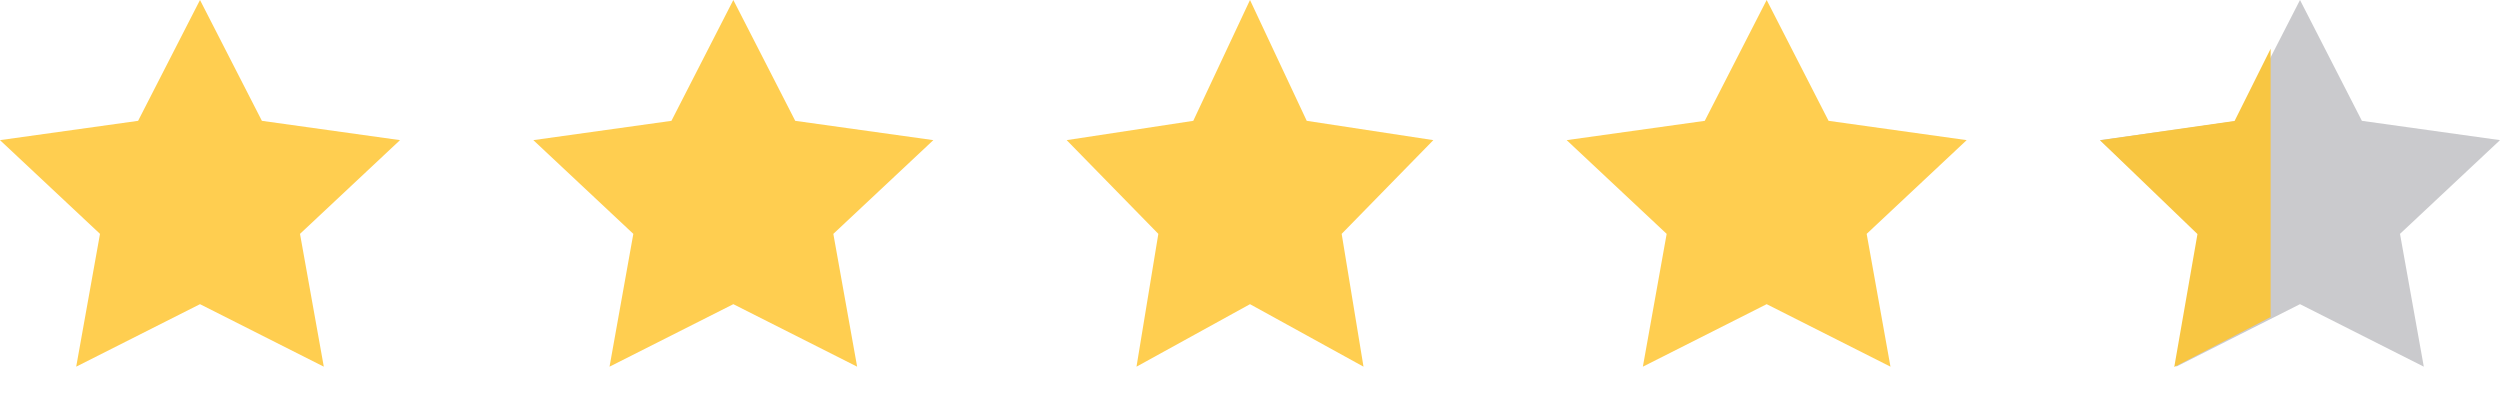 <svg width="75" height="12" viewBox="0 0 75 12" fill="none" xmlns="http://www.w3.org/2000/svg">
<path d="M22 0L20.143 3.625L16 4.204L19 7.016L18.286 11L22 9.125L25.714 11L25 7.016L28 4.204L23.857 3.625L22 0Z" fill="#FFCE50"/>
<path d="M6 0L4.143 3.625L0 4.204L3 7.016L2.286 11L6 9.125L9.714 11L9 7.016L12 4.204L7.857 3.625L6 0Z" fill="#FFCE50"/>
<path d="M37.5 0L35.798 3.625L32 4.204L34.75 7.016L34.095 11L37.5 9.125L40.905 11L40.25 7.016L43 4.204L39.202 3.625L37.5 0Z" fill="#FFCE50"/>
<path d="M53 0L51.143 3.625L47 4.204L50 7.016L49.286 11L53 9.125L56.714 11L56 7.016L59 4.204L54.857 3.625L53 0Z" fill="#FFCE50"/>
<path d="M69 0L67.143 3.625L63 4.204L66 7.016L65.286 11L69 9.125L72.714 11L72 7.016L75 4.204L70.857 3.625L69 0Z" fill="#CACACD"/>
<path fill-rule="evenodd" clip-rule="evenodd" d="M68.849 8.10623e-06L68.849 0L68.849 8.10623e-06H68.849ZM68.119 1.462L67.038 3.628L63 4.208L65.924 7.022L65.228 11.009L68.119 9.511V1.462Z" fill="#F8C642"/>
</svg>
